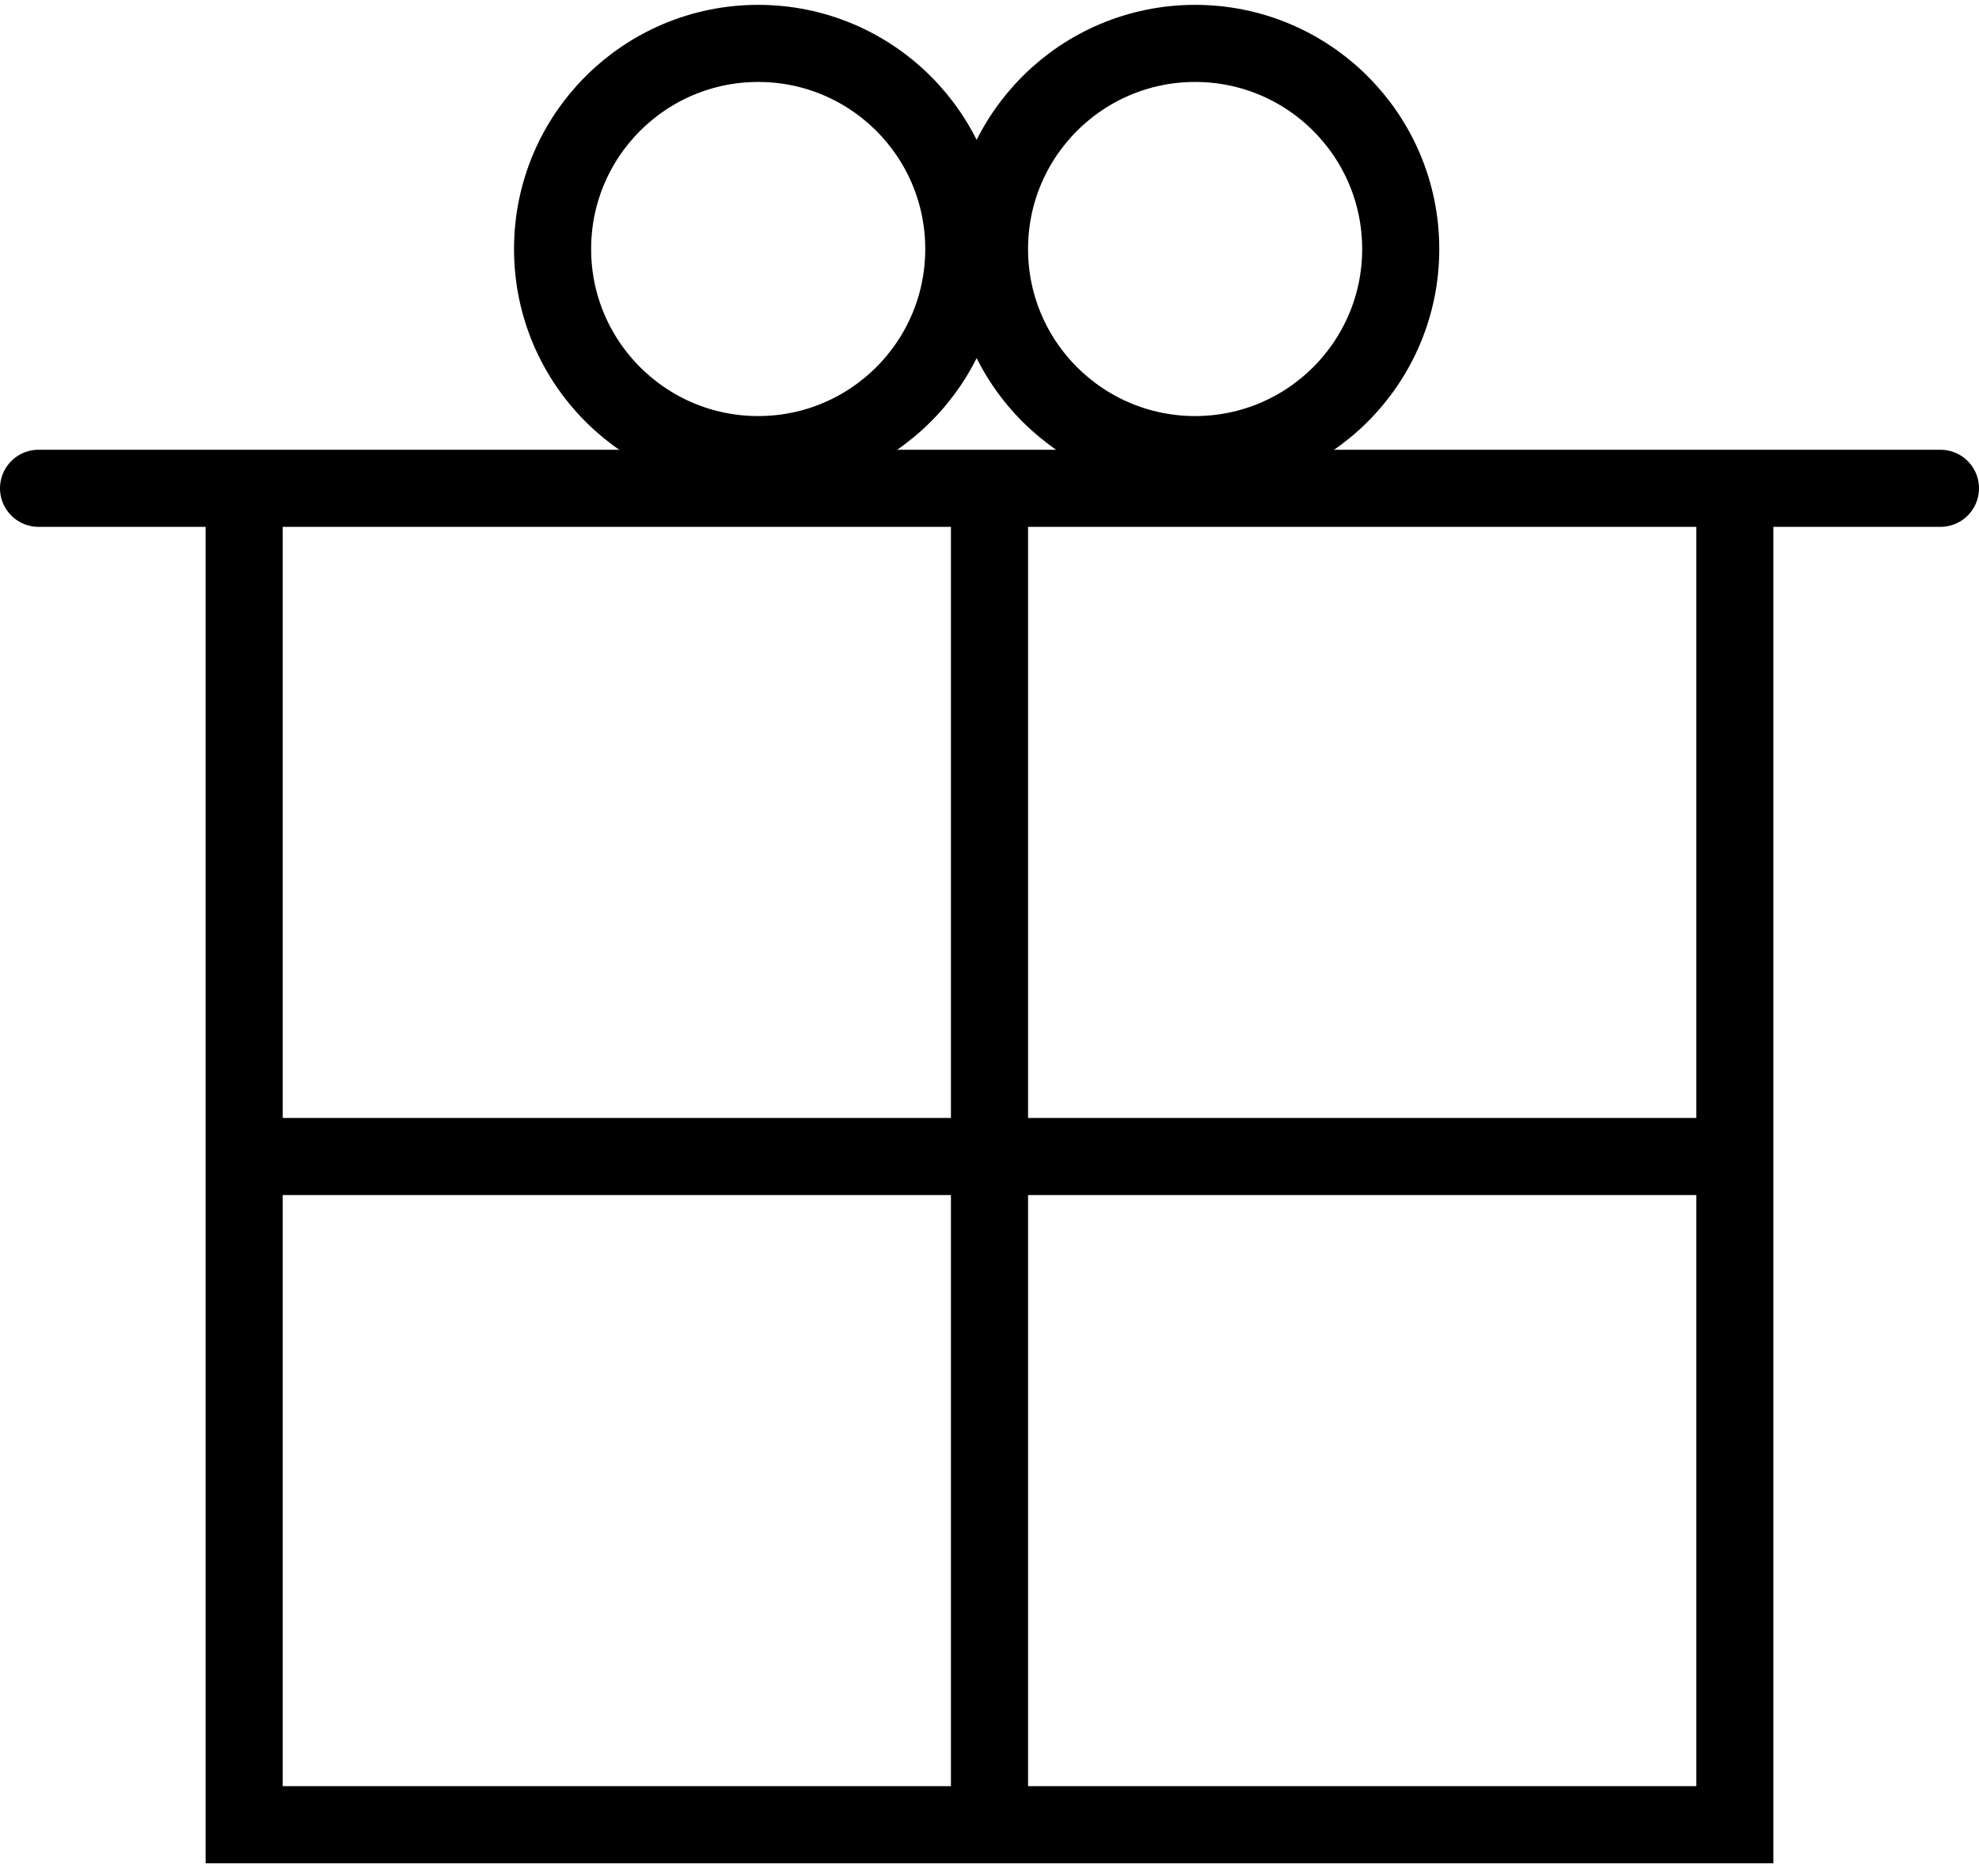 <svg width="77" height="73" viewBox="0 0 77 73" fill="none" xmlns="http://www.w3.org/2000/svg">
<g id="campaign">
<path id="Vector 11" d="M9.5 19V71H67.5V19" stroke="black" stroke-width="3"/>
<path id="Vector 10" d="M1.5 19L75.5 19" stroke="black" stroke-width="3" stroke-linecap="round"/>
<path id="Vector 13" d="M9.5 45L67.5 45" stroke="black" stroke-width="3"/>
<path id="Vector 12" d="M38.5 19L38.5 71" stroke="black" stroke-width="3"/>
<circle id="Ellipse 14" cx="29.5" cy="9.689" r="8" stroke="black" stroke-width="3" stroke-linecap="round"/>
<circle id="Ellipse 15" cx="46.5" cy="9.689" r="8" stroke="black" stroke-width="3" stroke-linecap="round"/>
</g>
</svg>
